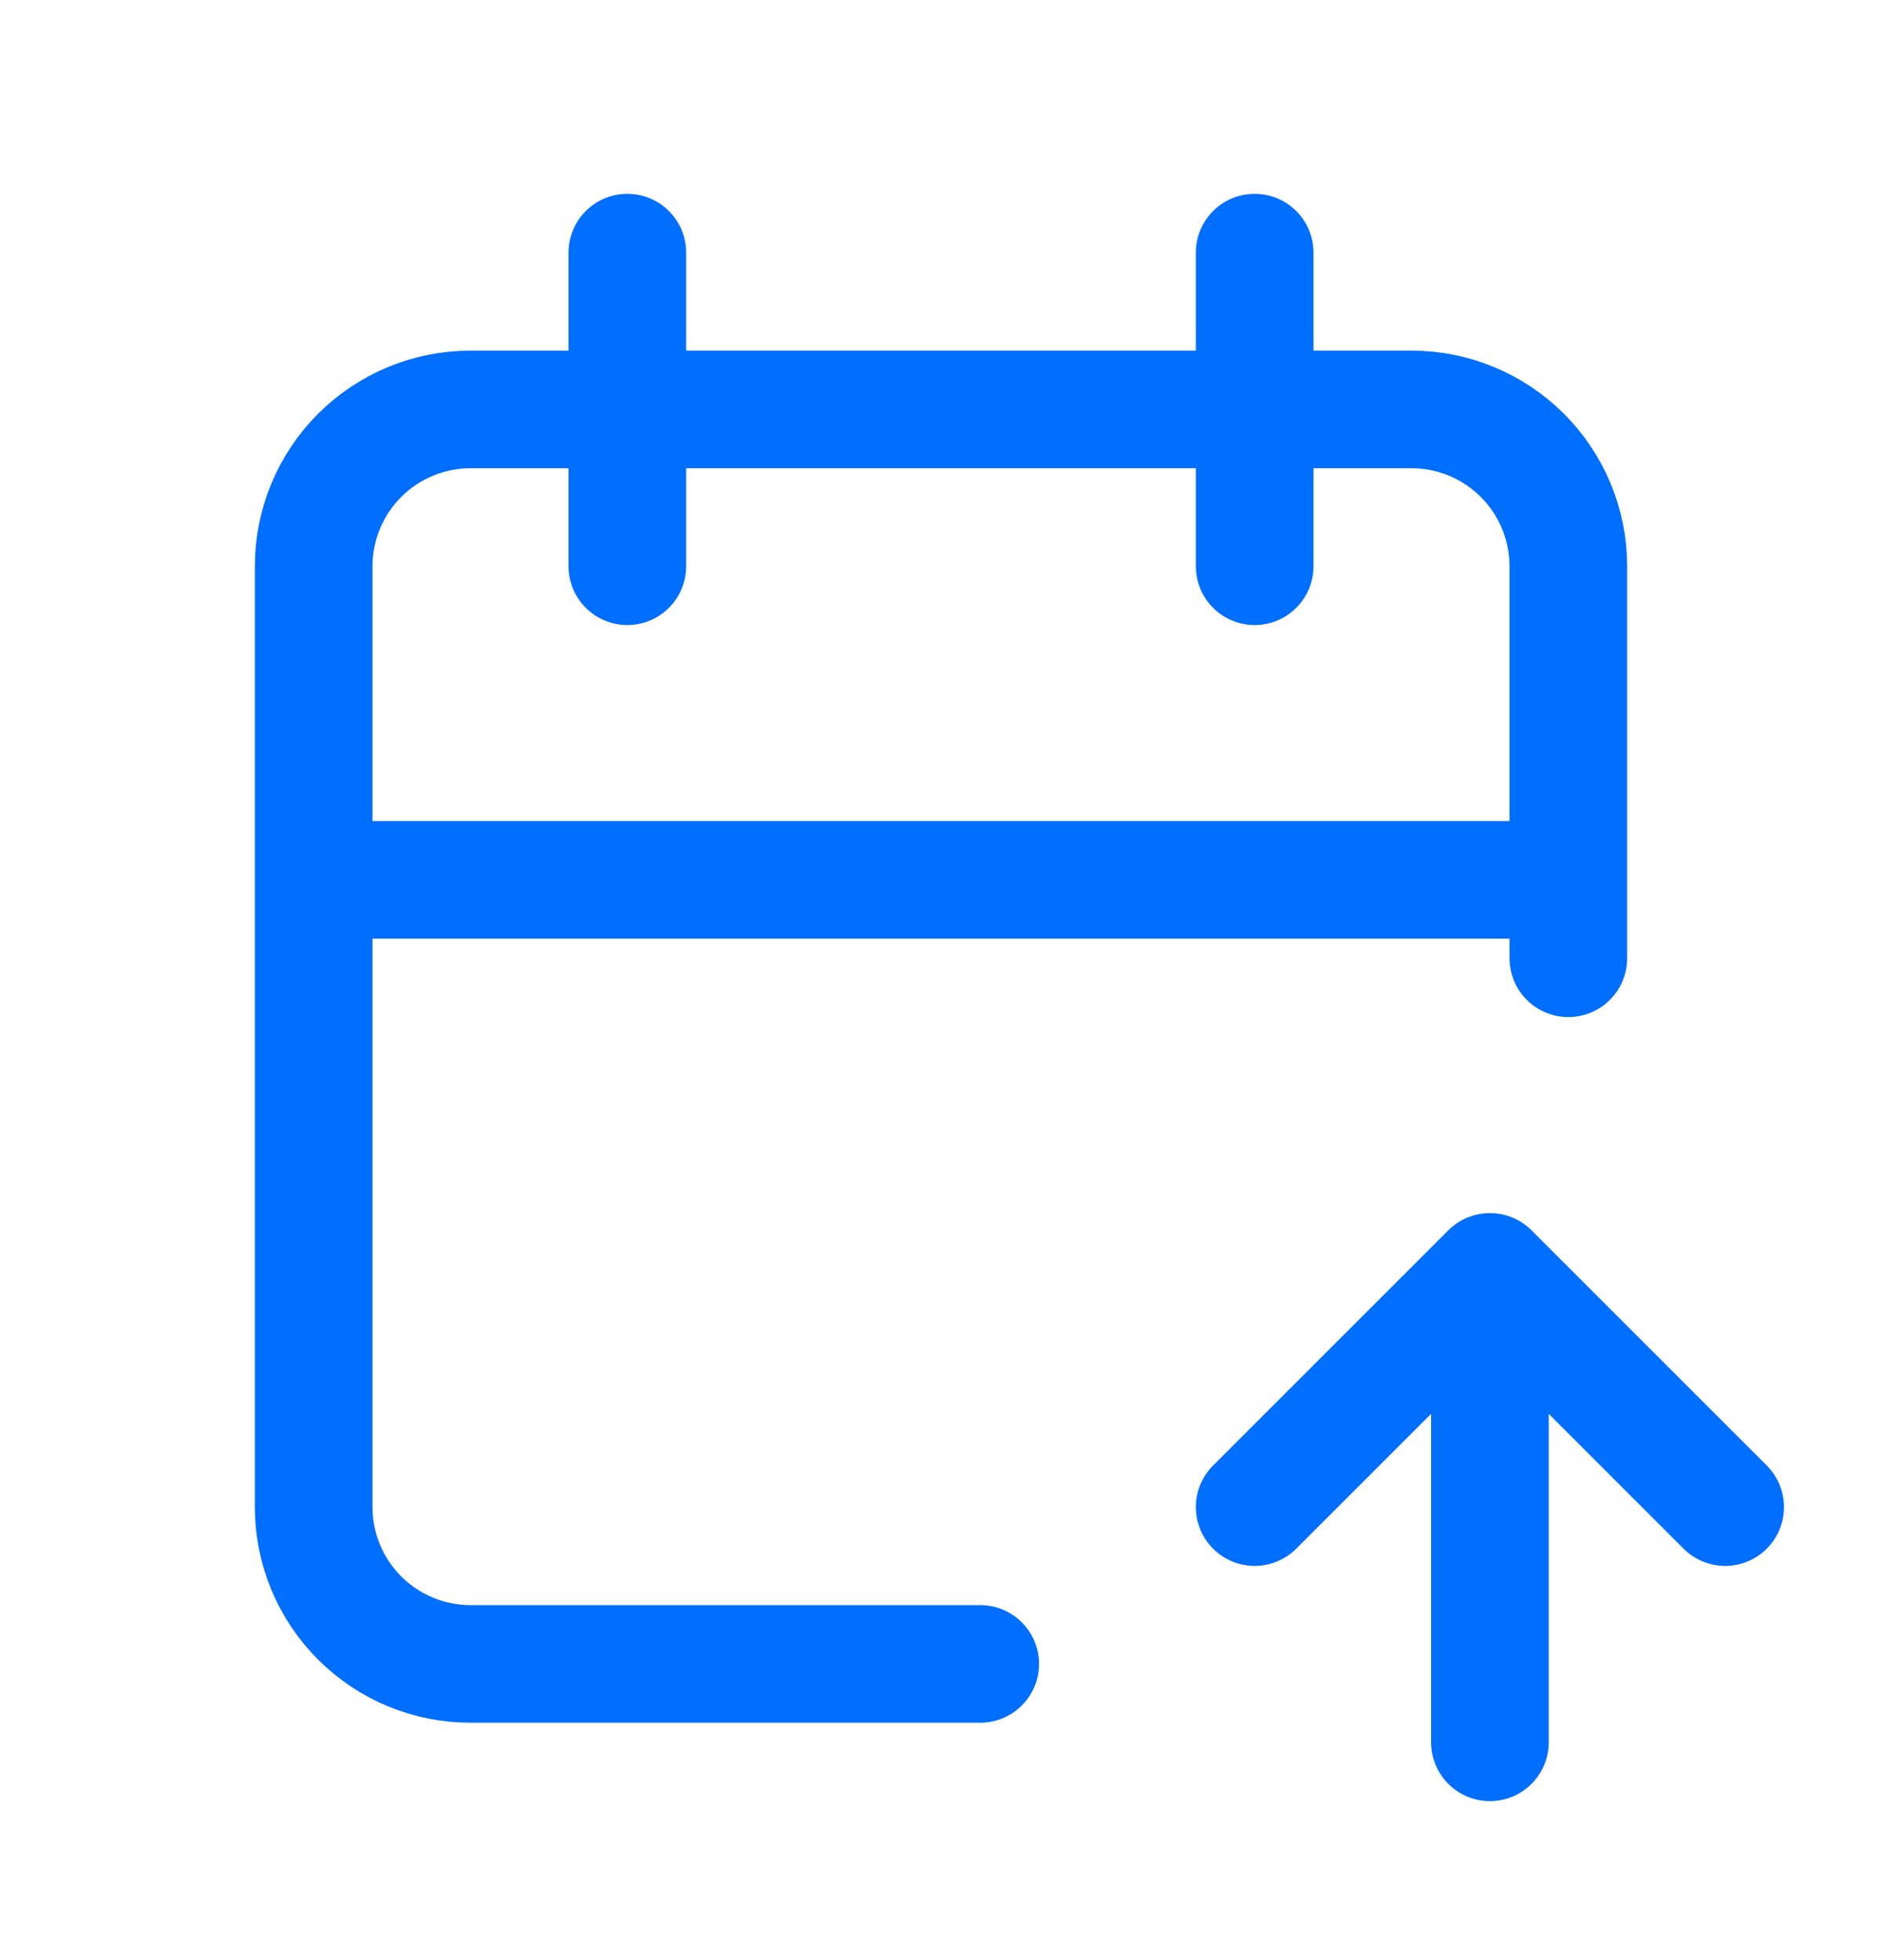 <svg width="24" height="25" viewBox="0 0 24 25" fill="none" xmlns="http://www.w3.org/2000/svg">
<g id="tabler:calendar-up">
<path id="Vector" d="M12.5 21.222H6C5.47 21.222 4.961 21.012 4.586 20.636C4.211 20.261 4 19.753 4 19.222V7.222C4 6.692 4.211 6.183 4.586 5.808C4.961 5.433 5.47 5.222 6 5.222H18C18.53 5.222 19.039 5.433 19.414 5.808C19.789 6.183 20 6.692 20 7.222V12.222M16 3.222V7.222M8 3.222V7.222M4 11.222H20M19 22.222V16.222M19 16.222L22 19.222M19 16.222L16 19.222" stroke="#006EFF" stroke-width="1.5" stroke-linecap="round" stroke-linejoin="round"/>
</g>
</svg>
